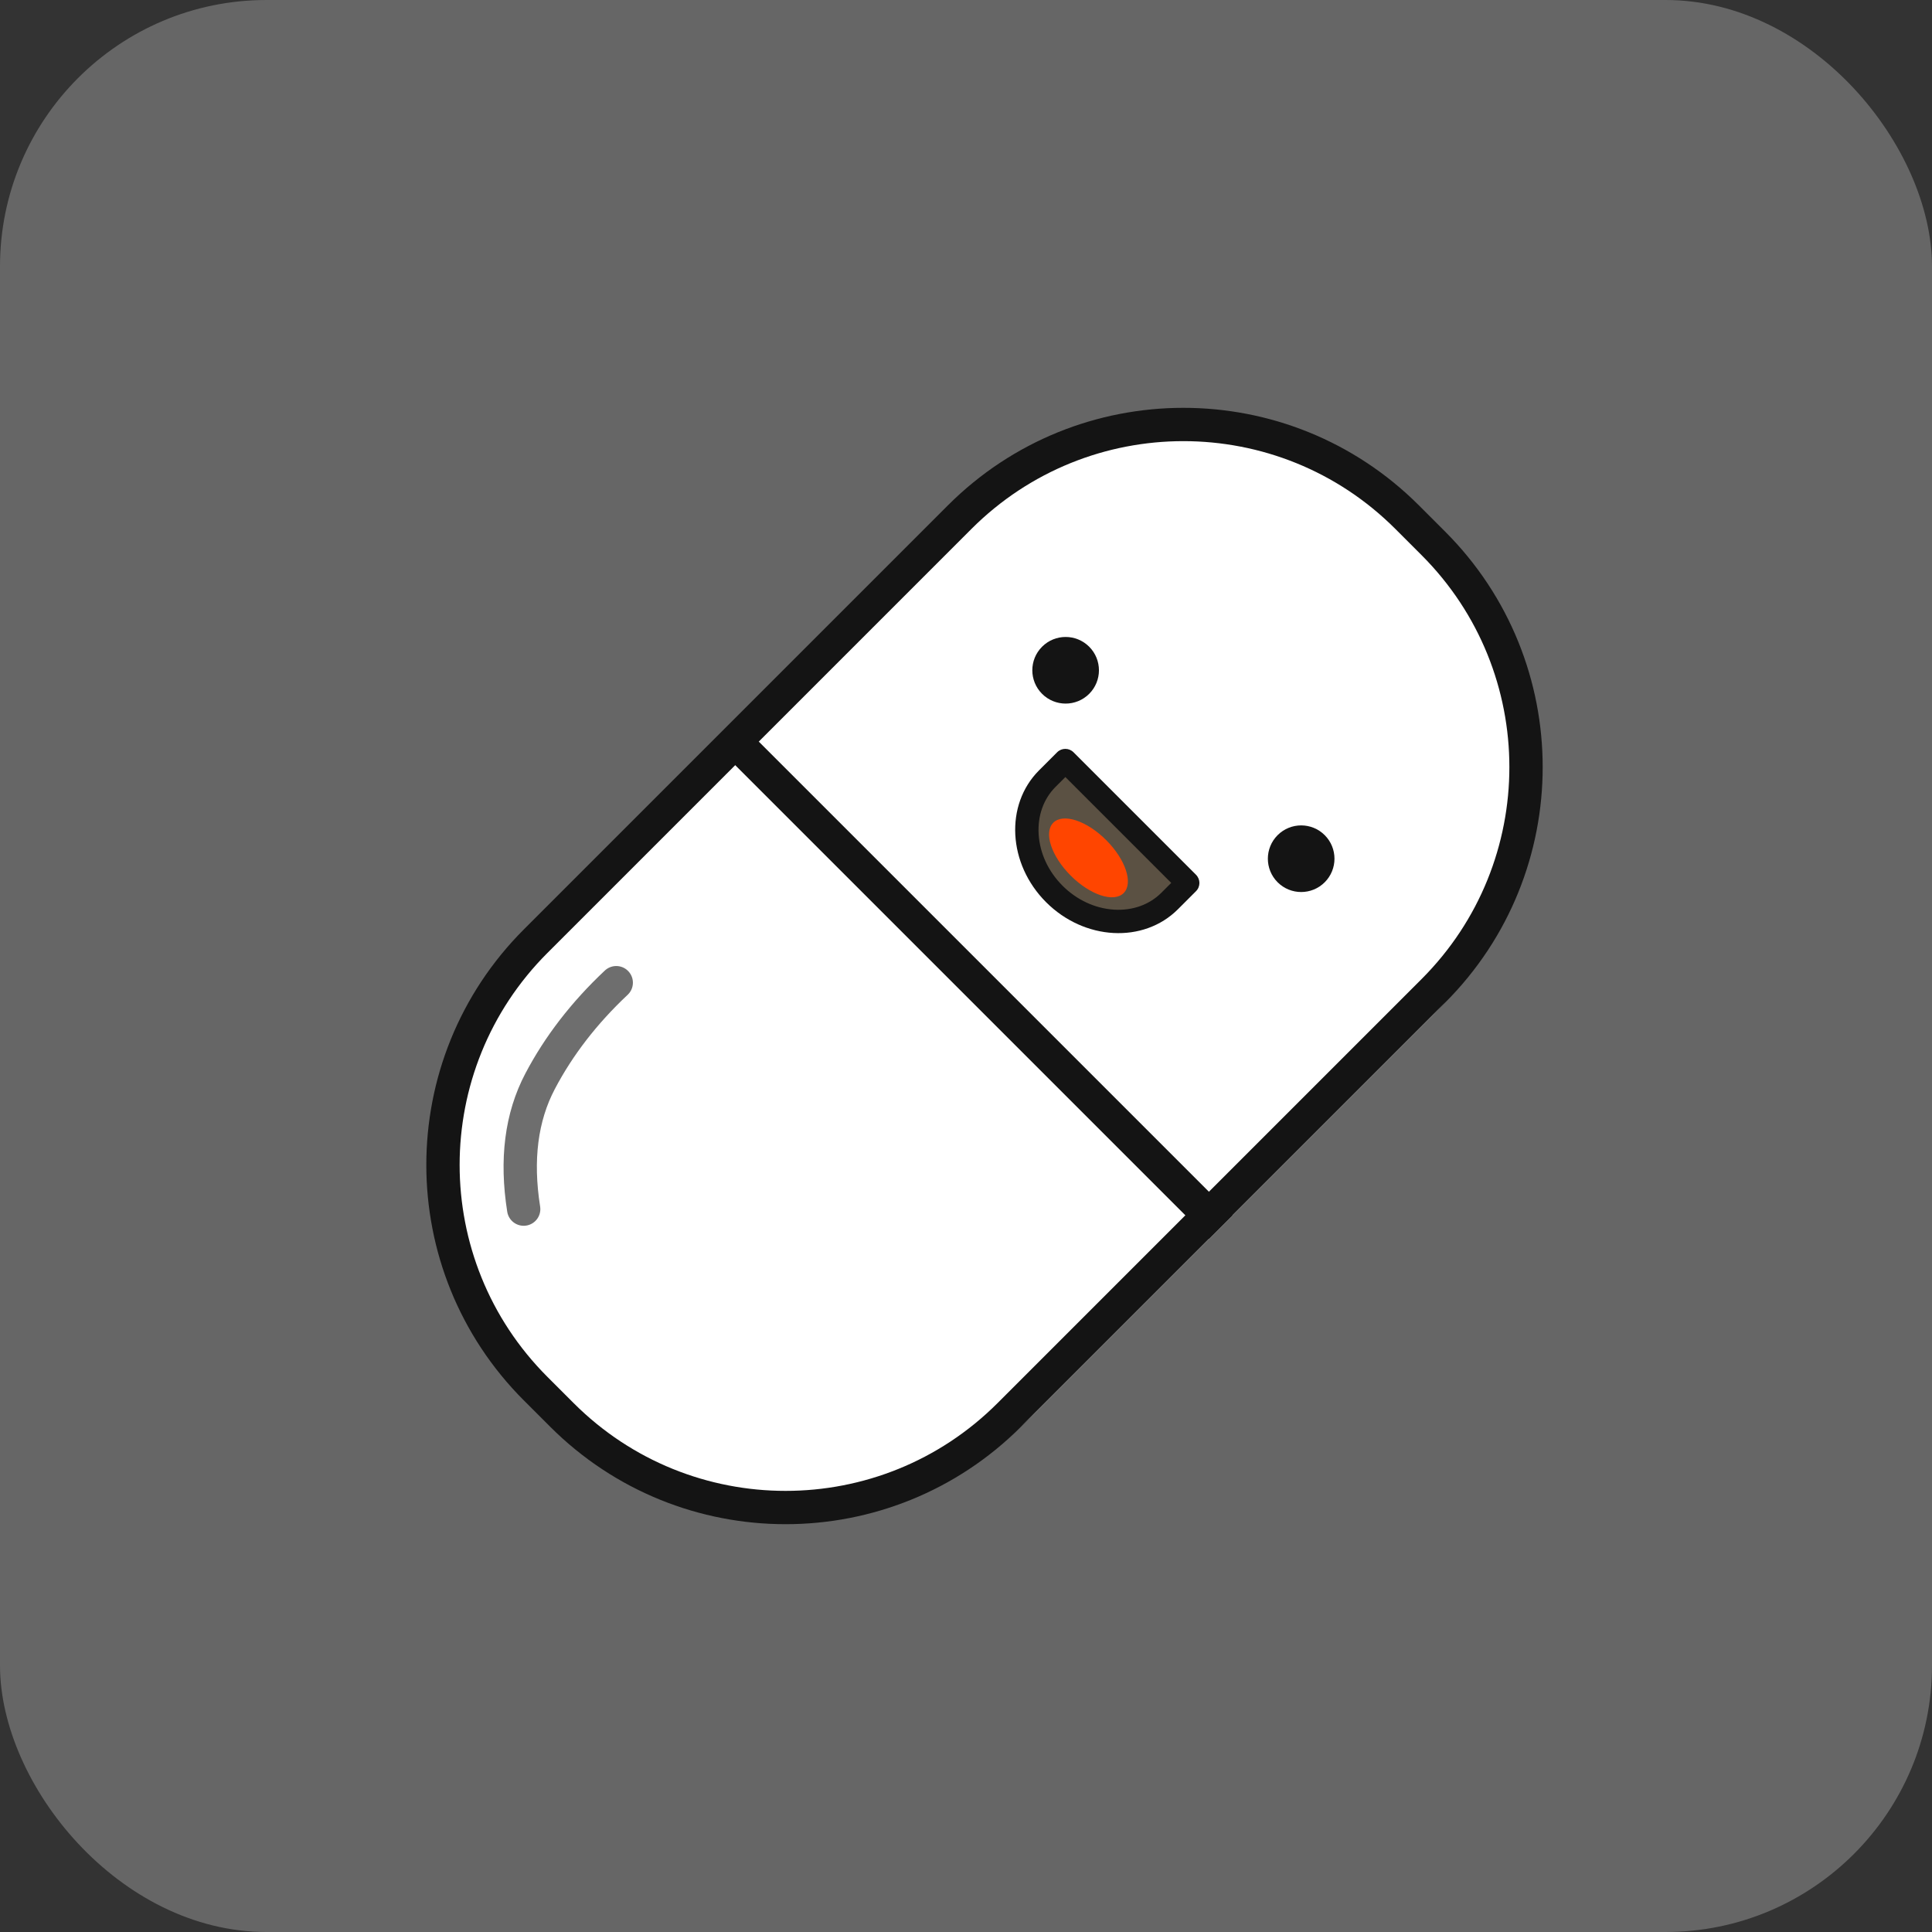 <svg xmlns="http://www.w3.org/2000/svg" width="58" height="58" viewBox="0 0 58 58">
  <rect x="0" y="0" width="58" height="58" fill="#333333" stroke="none"/>
  <g fill="none" fill-rule="evenodd">
    <rect width="58" height="58" fill="#666" rx="8"/>
    <g transform="rotate(45 7.984 46.935)">
      <path fill="#FFF" d="M12.139,0.118 C17.217,0.882 21.111,5.264 21.111,10.556 L21.111,27.444 C21.111,32.736 17.217,37.118 12.139,37.882 C7.06,37.118 3.167,32.736 3.167,27.444 L3.167,10.556 C3.167,5.264 7.06,0.882 12.139,0.118 L12.139,0.118 Z"/>
      <path fill="#FFF" d="M10.028,37.335 C10.702,37.587 11.408,37.772 12.139,37.882 C17.217,37.118 21.111,32.736 21.111,27.444 L21.111,10.556 C21.111,5.264 17.217,0.882 12.139,0.118 C11.408,0.228 10.702,0.413 10.028,0.665 C14.035,2.162 16.889,6.026 16.889,10.556 L16.889,27.444 C16.889,31.974 14.035,35.838 10.028,37.335 L10.028,37.335 Z"/>
      <path stroke="#FFF" stroke-linecap="round" d="M6.366 5.791C5.895 6.442 5.555 7.037 5.348 7.577 5.14 8.118 5.02 8.7 4.988 9.326M7.914 3.765L7.194 4.537"/>
      <path fill="#FFF" stroke="#141414" d="M10,0.5 C4.753,0.5 0.5,4.753 0.5,10 L0.5,28 C0.5,33.247 4.753,37.5 10,37.5 L11.111,37.5 C16.358,37.5 20.611,33.247 20.611,28 L20.611,10 C20.611,4.753 16.358,0.5 11.111,0.5 L10,0.5 Z"/>
      <path stroke="#6E6E6E" stroke-linecap="round" d="M3.092,27.171 C3.051,28.491 3.21,29.729 3.569,30.883 C3.928,32.038 4.717,33.058 5.934,33.943"/>
      <g transform="translate(5 9)">
        <path fill="#5B5143" fill-rule="nonzero" d="M2.912,4.689 C2.912,5.953 4.08,6.988 5.508,6.988 C6.936,6.988 8.104,5.953 8.104,4.689 L8.104,3.922 L2.912,3.922 L2.912,4.689 Z"/>
        <path fill="#141414" fill-rule="nonzero" d="M5.508,7.338 C3.884,7.338 2.56,6.15 2.56,4.689 L2.56,3.922 C2.56,3.728 2.715,3.573 2.909,3.573 L8.107,3.573 C8.301,3.573 8.457,3.728 8.457,3.922 L8.457,4.689 C8.457,6.15 7.135,7.338 5.508,7.338 Z M3.261,4.272 L3.261,4.689 C3.261,5.2 3.491,5.683 3.906,6.052 C4.334,6.431 4.902,6.639 5.508,6.639 C6.114,6.639 6.682,6.431 7.111,6.052 C7.526,5.683 7.755,5.2 7.755,4.689 L7.755,4.272 L3.261,4.272 L3.261,4.272 Z"/>
        <circle cx="1" cy="2" r="1" fill="#141414"/>
        <circle cx="10" cy="1" r="1" fill="#141414"/>
        <path fill="#FF4500" fill-rule="nonzero" d="M3.974,5.497 C3.974,5.914 4.642,6.251 5.467,6.251 C6.292,6.251 6.961,5.914 6.961,5.497 C6.961,5.081 6.292,4.744 5.467,4.744 C4.642,4.744 3.974,5.081 3.974,5.497 L3.974,5.497 Z"/>
      </g>
      <path stroke="#141414" stroke-linecap="square" d="M0.528,19.528 L20.611,19.528"/>
    </g>
  </g>
</svg>
